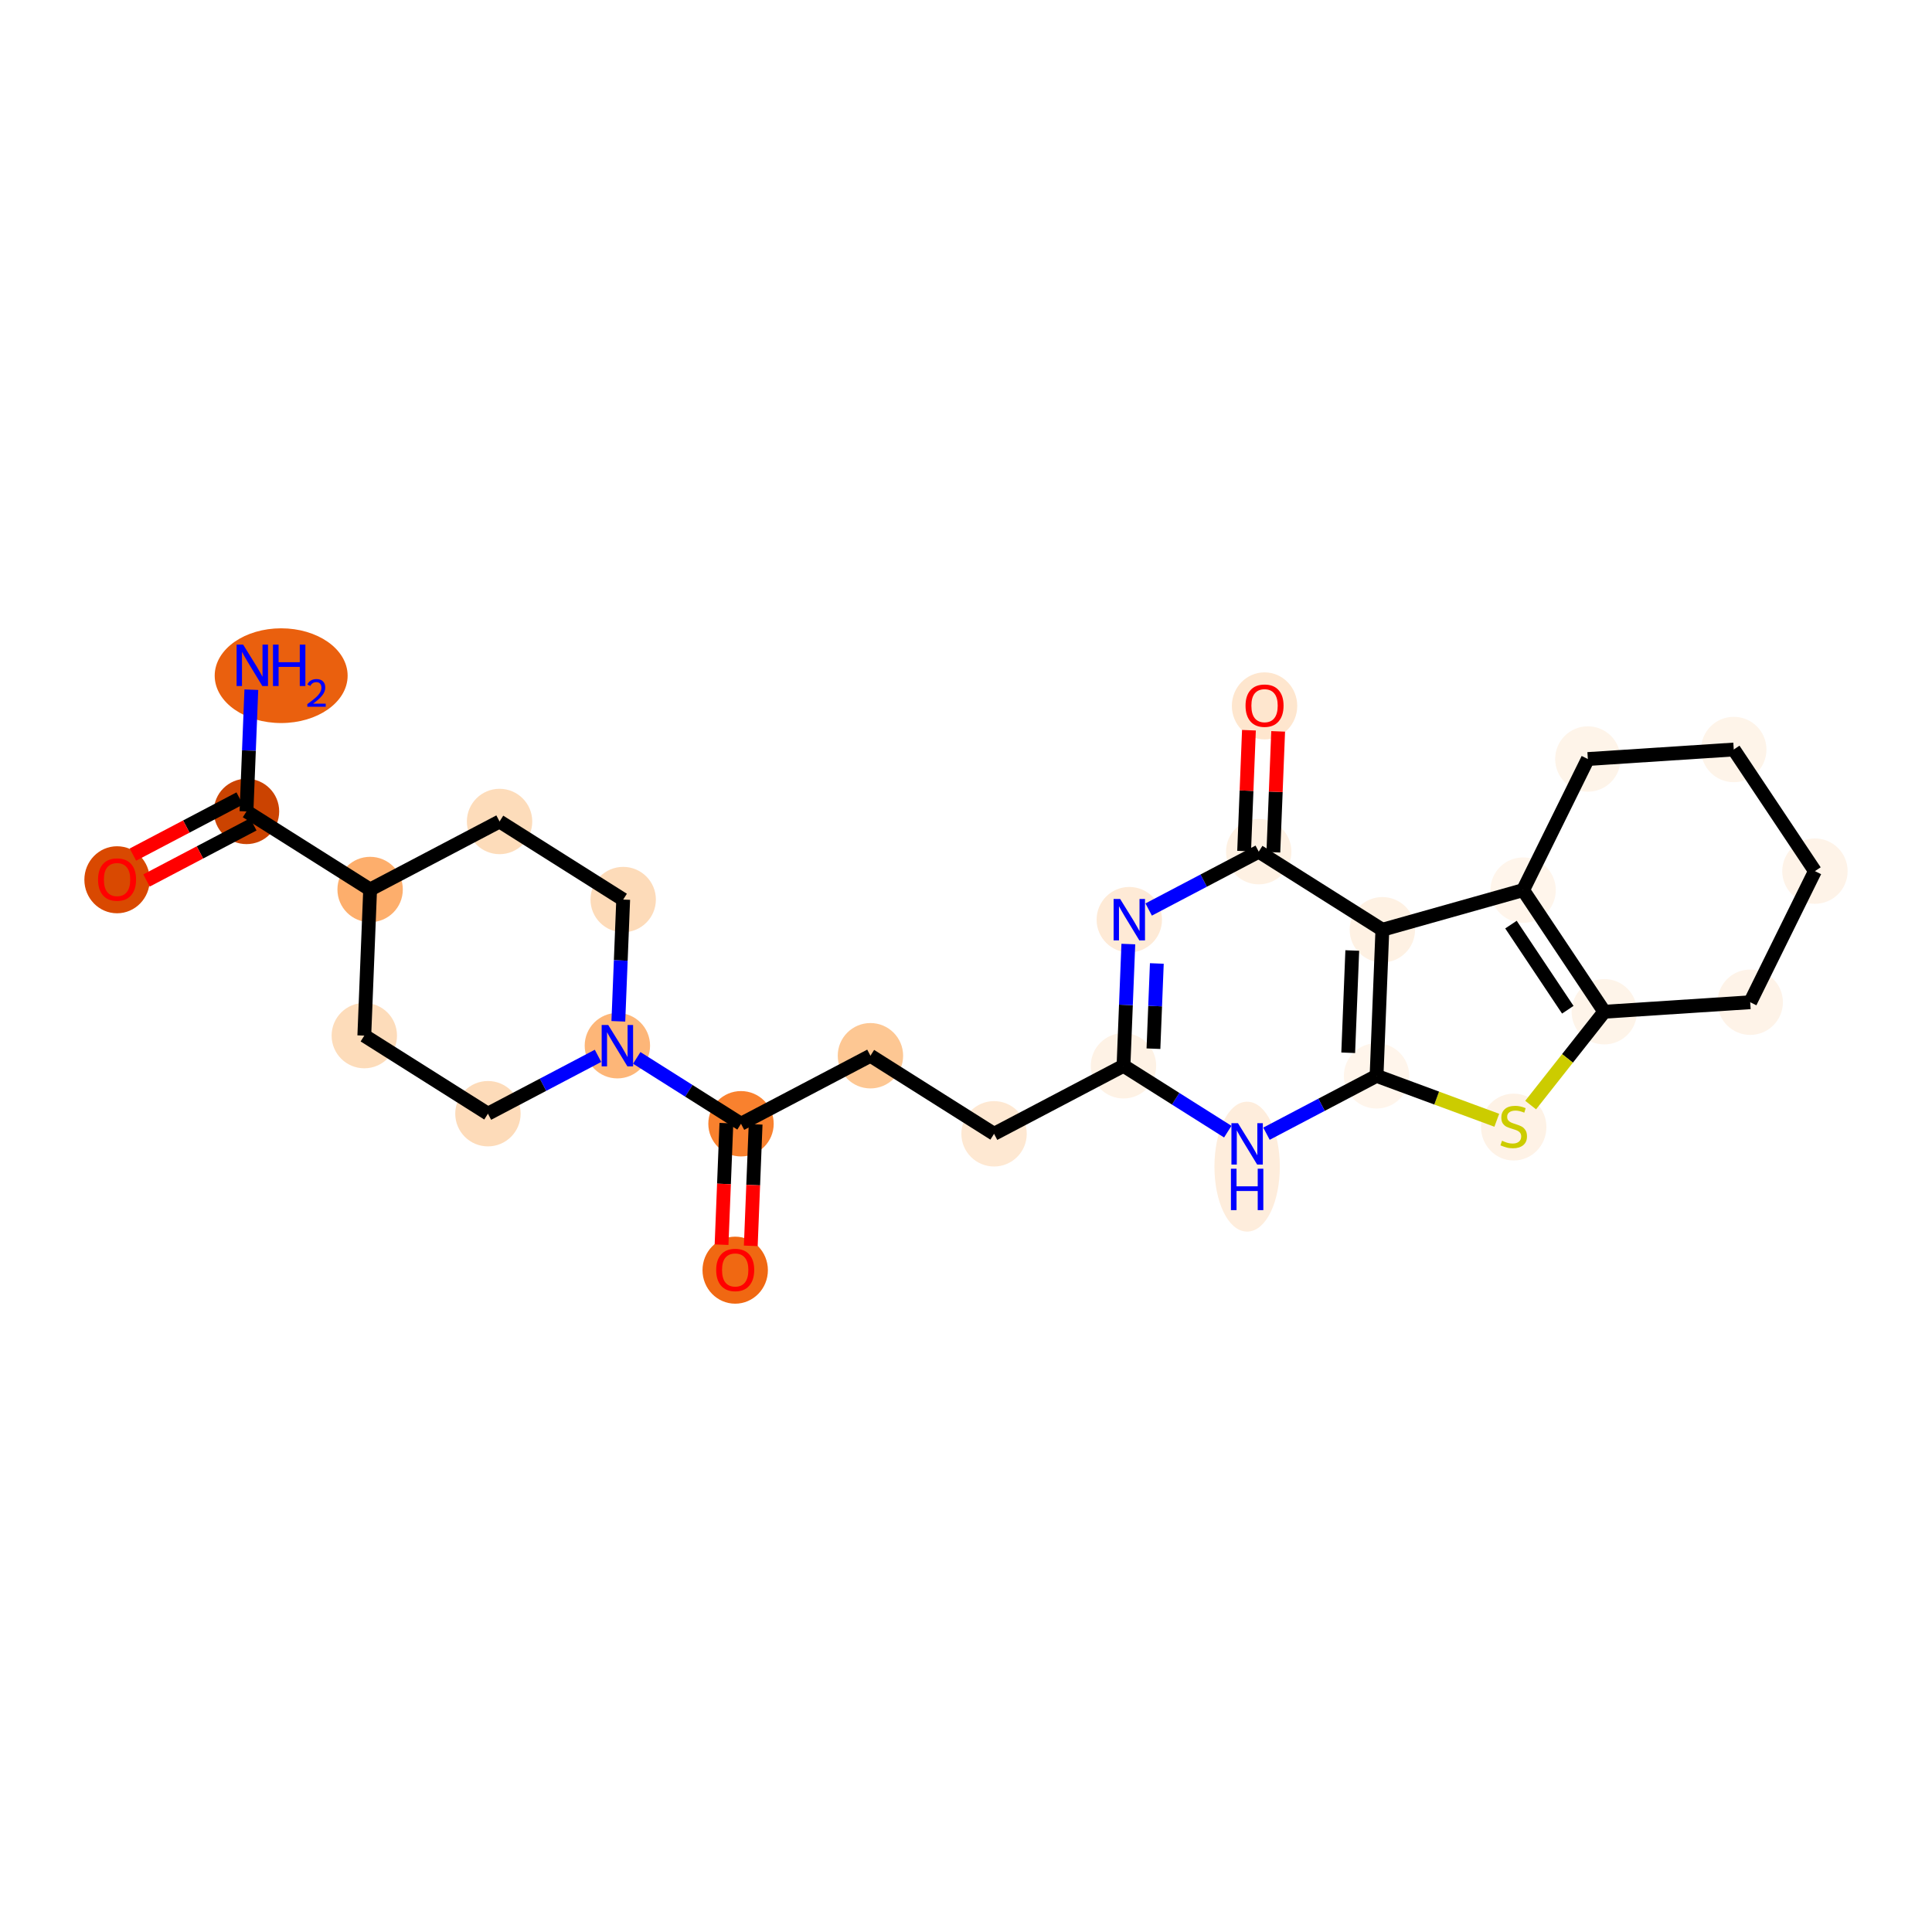 <?xml version='1.0' encoding='iso-8859-1'?>
<svg version='1.1' baseProfile='full'
              xmlns='http://www.w3.org/2000/svg'
                      xmlns:rdkit='http://www.rdkit.org/xml'
                      xmlns:xlink='http://www.w3.org/1999/xlink'
                  xml:space='preserve'
width='280px' height='280px' viewBox='0 0 280 280'>
<!-- END OF HEADER -->
<rect style='opacity:1.0;fill:#FFFFFF;stroke:none' width='280' height='280' x='0' y='0'> </rect>
<ellipse cx='40.748' cy='97.924' rx='9.133' ry='6.365'  style='fill:#EA600E;fill-rule:evenodd;stroke:#EA600E;stroke-width:1.0px;stroke-linecap:butt;stroke-linejoin:miter;stroke-opacity:1' />
<ellipse cx='35.724' cy='117.598' rx='4.238' ry='4.238'  style='fill:#CB4301;fill-rule:evenodd;stroke:#CB4301;stroke-width:1.0px;stroke-linecap:butt;stroke-linejoin:miter;stroke-opacity:1' />
<ellipse cx='16.965' cy='127.503' rx='4.238' ry='4.357'  style='fill:#D94901;fill-rule:evenodd;stroke:#D94901;stroke-width:1.0px;stroke-linecap:butt;stroke-linejoin:miter;stroke-opacity:1' />
<ellipse cx='53.641' cy='128.914' rx='4.238' ry='4.238'  style='fill:#FDAE6C;fill-rule:evenodd;stroke:#FDAE6C;stroke-width:1.0px;stroke-linecap:butt;stroke-linejoin:miter;stroke-opacity:1' />
<ellipse cx='72.4' cy='119.056' rx='4.238' ry='4.238'  style='fill:#FDDCBA;fill-rule:evenodd;stroke:#FDDCBA;stroke-width:1.0px;stroke-linecap:butt;stroke-linejoin:miter;stroke-opacity:1' />
<ellipse cx='90.317' cy='130.372' rx='4.238' ry='4.238'  style='fill:#FDDBB9;fill-rule:evenodd;stroke:#FDDBB9;stroke-width:1.0px;stroke-linecap:butt;stroke-linejoin:miter;stroke-opacity:1' />
<ellipse cx='89.475' cy='151.547' rx='4.238' ry='4.244'  style='fill:#FDB678;fill-rule:evenodd;stroke:#FDB678;stroke-width:1.0px;stroke-linecap:butt;stroke-linejoin:miter;stroke-opacity:1' />
<ellipse cx='107.392' cy='162.863' rx='4.238' ry='4.238'  style='fill:#F9812E;fill-rule:evenodd;stroke:#F9812E;stroke-width:1.0px;stroke-linecap:butt;stroke-linejoin:miter;stroke-opacity:1' />
<ellipse cx='106.55' cy='184.084' rx='4.238' ry='4.357'  style='fill:#F06812;fill-rule:evenodd;stroke:#F06812;stroke-width:1.0px;stroke-linecap:butt;stroke-linejoin:miter;stroke-opacity:1' />
<ellipse cx='126.15' cy='153.005' rx='4.238' ry='4.238'  style='fill:#FDC793;fill-rule:evenodd;stroke:#FDC793;stroke-width:1.0px;stroke-linecap:butt;stroke-linejoin:miter;stroke-opacity:1' />
<ellipse cx='144.067' cy='164.321' rx='4.238' ry='4.238'  style='fill:#FEE8D2;fill-rule:evenodd;stroke:#FEE8D2;stroke-width:1.0px;stroke-linecap:butt;stroke-linejoin:miter;stroke-opacity:1' />
<ellipse cx='162.826' cy='154.463' rx='4.238' ry='4.238'  style='fill:#FEF2E5;fill-rule:evenodd;stroke:#FEF2E5;stroke-width:1.0px;stroke-linecap:butt;stroke-linejoin:miter;stroke-opacity:1' />
<ellipse cx='163.667' cy='133.288' rx='4.238' ry='4.244'  style='fill:#FEEAD6;fill-rule:evenodd;stroke:#FEEAD6;stroke-width:1.0px;stroke-linecap:butt;stroke-linejoin:miter;stroke-opacity:1' />
<ellipse cx='182.426' cy='123.43' rx='4.238' ry='4.238'  style='fill:#FEF1E3;fill-rule:evenodd;stroke:#FEF1E3;stroke-width:1.0px;stroke-linecap:butt;stroke-linejoin:miter;stroke-opacity:1' />
<ellipse cx='183.268' cy='102.302' rx='4.238' ry='4.357'  style='fill:#FEE6CE;fill-rule:evenodd;stroke:#FEE6CE;stroke-width:1.0px;stroke-linecap:butt;stroke-linejoin:miter;stroke-opacity:1' />
<ellipse cx='200.343' cy='134.746' rx='4.238' ry='4.238'  style='fill:#FEF1E3;fill-rule:evenodd;stroke:#FEF1E3;stroke-width:1.0px;stroke-linecap:butt;stroke-linejoin:miter;stroke-opacity:1' />
<ellipse cx='220.741' cy='129.003' rx='4.238' ry='4.238'  style='fill:#FFF5EB;fill-rule:evenodd;stroke:#FFF5EB;stroke-width:1.0px;stroke-linecap:butt;stroke-linejoin:miter;stroke-opacity:1' />
<ellipse cx='232.506' cy='146.629' rx='4.238' ry='4.238'  style='fill:#FEF4E9;fill-rule:evenodd;stroke:#FEF4E9;stroke-width:1.0px;stroke-linecap:butt;stroke-linejoin:miter;stroke-opacity:1' />
<ellipse cx='219.379' cy='163.345' rx='4.238' ry='4.346'  style='fill:#FEF2E6;fill-rule:evenodd;stroke:#FEF2E6;stroke-width:1.0px;stroke-linecap:butt;stroke-linejoin:miter;stroke-opacity:1' />
<ellipse cx='199.501' cy='155.921' rx='4.238' ry='4.238'  style='fill:#FFF5EB;fill-rule:evenodd;stroke:#FFF5EB;stroke-width:1.0px;stroke-linecap:butt;stroke-linejoin:miter;stroke-opacity:1' />
<ellipse cx='180.743' cy='169.08' rx='4.238' ry='8.912'  style='fill:#FEEDDC;fill-rule:evenodd;stroke:#FEEDDC;stroke-width:1.0px;stroke-linecap:butt;stroke-linejoin:miter;stroke-opacity:1' />
<ellipse cx='253.653' cy='145.252' rx='4.238' ry='4.238'  style='fill:#FEF3E8;fill-rule:evenodd;stroke:#FEF3E8;stroke-width:1.0px;stroke-linecap:butt;stroke-linejoin:miter;stroke-opacity:1' />
<ellipse cx='263.034' cy='126.251' rx='4.238' ry='4.238'  style='fill:#FEF3E8;fill-rule:evenodd;stroke:#FEF3E8;stroke-width:1.0px;stroke-linecap:butt;stroke-linejoin:miter;stroke-opacity:1' />
<ellipse cx='251.269' cy='108.625' rx='4.238' ry='4.238'  style='fill:#FEF4E9;fill-rule:evenodd;stroke:#FEF4E9;stroke-width:1.0px;stroke-linecap:butt;stroke-linejoin:miter;stroke-opacity:1' />
<ellipse cx='230.123' cy='110.002' rx='4.238' ry='4.238'  style='fill:#FEF4E9;fill-rule:evenodd;stroke:#FEF4E9;stroke-width:1.0px;stroke-linecap:butt;stroke-linejoin:miter;stroke-opacity:1' />
<ellipse cx='70.716' cy='161.405' rx='4.238' ry='4.238'  style='fill:#FDDBB9;fill-rule:evenodd;stroke:#FDDBB9;stroke-width:1.0px;stroke-linecap:butt;stroke-linejoin:miter;stroke-opacity:1' />
<ellipse cx='52.799' cy='150.089' rx='4.238' ry='4.238'  style='fill:#FDDCBA;fill-rule:evenodd;stroke:#FDDCBA;stroke-width:1.0px;stroke-linecap:butt;stroke-linejoin:miter;stroke-opacity:1' />
<path class='bond-0 atom-0 atom-1' d='M 36.425,99.954 L 36.075,108.776' style='fill:none;fill-rule:evenodd;stroke:#0000FF;stroke-width:2.0px;stroke-linecap:butt;stroke-linejoin:miter;stroke-opacity:1' />
<path class='bond-0 atom-0 atom-1' d='M 36.075,108.776 L 35.724,117.598' style='fill:none;fill-rule:evenodd;stroke:#000000;stroke-width:2.0px;stroke-linecap:butt;stroke-linejoin:miter;stroke-opacity:1' />
<path class='bond-1 atom-1 atom-2' d='M 34.738,115.722 L 27.001,119.788' style='fill:none;fill-rule:evenodd;stroke:#000000;stroke-width:2.0px;stroke-linecap:butt;stroke-linejoin:miter;stroke-opacity:1' />
<path class='bond-1 atom-1 atom-2' d='M 27.001,119.788 L 19.264,123.854' style='fill:none;fill-rule:evenodd;stroke:#FF0000;stroke-width:2.0px;stroke-linecap:butt;stroke-linejoin:miter;stroke-opacity:1' />
<path class='bond-1 atom-1 atom-2' d='M 36.71,119.474 L 28.973,123.54' style='fill:none;fill-rule:evenodd;stroke:#000000;stroke-width:2.0px;stroke-linecap:butt;stroke-linejoin:miter;stroke-opacity:1' />
<path class='bond-1 atom-1 atom-2' d='M 28.973,123.54 L 21.236,127.606' style='fill:none;fill-rule:evenodd;stroke:#FF0000;stroke-width:2.0px;stroke-linecap:butt;stroke-linejoin:miter;stroke-opacity:1' />
<path class='bond-2 atom-1 atom-3' d='M 35.724,117.598 L 53.641,128.914' style='fill:none;fill-rule:evenodd;stroke:#000000;stroke-width:2.0px;stroke-linecap:butt;stroke-linejoin:miter;stroke-opacity:1' />
<path class='bond-3 atom-3 atom-4' d='M 53.641,128.914 L 72.4,119.056' style='fill:none;fill-rule:evenodd;stroke:#000000;stroke-width:2.0px;stroke-linecap:butt;stroke-linejoin:miter;stroke-opacity:1' />
<path class='bond-26 atom-26 atom-3' d='M 52.799,150.089 L 53.641,128.914' style='fill:none;fill-rule:evenodd;stroke:#000000;stroke-width:2.0px;stroke-linecap:butt;stroke-linejoin:miter;stroke-opacity:1' />
<path class='bond-4 atom-4 atom-5' d='M 72.4,119.056 L 90.317,130.372' style='fill:none;fill-rule:evenodd;stroke:#000000;stroke-width:2.0px;stroke-linecap:butt;stroke-linejoin:miter;stroke-opacity:1' />
<path class='bond-5 atom-5 atom-6' d='M 90.317,130.372 L 89.966,139.194' style='fill:none;fill-rule:evenodd;stroke:#000000;stroke-width:2.0px;stroke-linecap:butt;stroke-linejoin:miter;stroke-opacity:1' />
<path class='bond-5 atom-5 atom-6' d='M 89.966,139.194 L 89.615,148.016' style='fill:none;fill-rule:evenodd;stroke:#0000FF;stroke-width:2.0px;stroke-linecap:butt;stroke-linejoin:miter;stroke-opacity:1' />
<path class='bond-6 atom-6 atom-7' d='M 92.281,153.319 L 99.836,158.091' style='fill:none;fill-rule:evenodd;stroke:#0000FF;stroke-width:2.0px;stroke-linecap:butt;stroke-linejoin:miter;stroke-opacity:1' />
<path class='bond-6 atom-6 atom-7' d='M 99.836,158.091 L 107.392,162.863' style='fill:none;fill-rule:evenodd;stroke:#000000;stroke-width:2.0px;stroke-linecap:butt;stroke-linejoin:miter;stroke-opacity:1' />
<path class='bond-24 atom-6 atom-25' d='M 86.669,153.021 L 78.693,157.213' style='fill:none;fill-rule:evenodd;stroke:#0000FF;stroke-width:2.0px;stroke-linecap:butt;stroke-linejoin:miter;stroke-opacity:1' />
<path class='bond-24 atom-6 atom-25' d='M 78.693,157.213 L 70.716,161.405' style='fill:none;fill-rule:evenodd;stroke:#000000;stroke-width:2.0px;stroke-linecap:butt;stroke-linejoin:miter;stroke-opacity:1' />
<path class='bond-7 atom-7 atom-8' d='M 105.274,162.779 L 104.924,171.584' style='fill:none;fill-rule:evenodd;stroke:#000000;stroke-width:2.0px;stroke-linecap:butt;stroke-linejoin:miter;stroke-opacity:1' />
<path class='bond-7 atom-7 atom-8' d='M 104.924,171.584 L 104.574,180.389' style='fill:none;fill-rule:evenodd;stroke:#FF0000;stroke-width:2.0px;stroke-linecap:butt;stroke-linejoin:miter;stroke-opacity:1' />
<path class='bond-7 atom-7 atom-8' d='M 109.509,162.947 L 109.159,171.752' style='fill:none;fill-rule:evenodd;stroke:#000000;stroke-width:2.0px;stroke-linecap:butt;stroke-linejoin:miter;stroke-opacity:1' />
<path class='bond-7 atom-7 atom-8' d='M 109.159,171.752 L 108.809,180.557' style='fill:none;fill-rule:evenodd;stroke:#FF0000;stroke-width:2.0px;stroke-linecap:butt;stroke-linejoin:miter;stroke-opacity:1' />
<path class='bond-8 atom-7 atom-9' d='M 107.392,162.863 L 126.15,153.005' style='fill:none;fill-rule:evenodd;stroke:#000000;stroke-width:2.0px;stroke-linecap:butt;stroke-linejoin:miter;stroke-opacity:1' />
<path class='bond-9 atom-9 atom-10' d='M 126.15,153.005 L 144.067,164.321' style='fill:none;fill-rule:evenodd;stroke:#000000;stroke-width:2.0px;stroke-linecap:butt;stroke-linejoin:miter;stroke-opacity:1' />
<path class='bond-10 atom-10 atom-11' d='M 144.067,164.321 L 162.826,154.463' style='fill:none;fill-rule:evenodd;stroke:#000000;stroke-width:2.0px;stroke-linecap:butt;stroke-linejoin:miter;stroke-opacity:1' />
<path class='bond-11 atom-11 atom-12' d='M 162.826,154.463 L 163.176,145.641' style='fill:none;fill-rule:evenodd;stroke:#000000;stroke-width:2.0px;stroke-linecap:butt;stroke-linejoin:miter;stroke-opacity:1' />
<path class='bond-11 atom-11 atom-12' d='M 163.176,145.641 L 163.527,136.819' style='fill:none;fill-rule:evenodd;stroke:#0000FF;stroke-width:2.0px;stroke-linecap:butt;stroke-linejoin:miter;stroke-opacity:1' />
<path class='bond-11 atom-11 atom-12' d='M 167.166,151.984 L 167.411,145.809' style='fill:none;fill-rule:evenodd;stroke:#000000;stroke-width:2.0px;stroke-linecap:butt;stroke-linejoin:miter;stroke-opacity:1' />
<path class='bond-11 atom-11 atom-12' d='M 167.411,145.809 L 167.657,139.633' style='fill:none;fill-rule:evenodd;stroke:#0000FF;stroke-width:2.0px;stroke-linecap:butt;stroke-linejoin:miter;stroke-opacity:1' />
<path class='bond-27 atom-20 atom-11' d='M 177.937,164.007 L 170.381,159.235' style='fill:none;fill-rule:evenodd;stroke:#0000FF;stroke-width:2.0px;stroke-linecap:butt;stroke-linejoin:miter;stroke-opacity:1' />
<path class='bond-27 atom-20 atom-11' d='M 170.381,159.235 L 162.826,154.463' style='fill:none;fill-rule:evenodd;stroke:#000000;stroke-width:2.0px;stroke-linecap:butt;stroke-linejoin:miter;stroke-opacity:1' />
<path class='bond-12 atom-12 atom-13' d='M 166.473,131.814 L 174.45,127.622' style='fill:none;fill-rule:evenodd;stroke:#0000FF;stroke-width:2.0px;stroke-linecap:butt;stroke-linejoin:miter;stroke-opacity:1' />
<path class='bond-12 atom-12 atom-13' d='M 174.45,127.622 L 182.426,123.43' style='fill:none;fill-rule:evenodd;stroke:#000000;stroke-width:2.0px;stroke-linecap:butt;stroke-linejoin:miter;stroke-opacity:1' />
<path class='bond-13 atom-13 atom-14' d='M 184.544,123.514 L 184.892,114.755' style='fill:none;fill-rule:evenodd;stroke:#000000;stroke-width:2.0px;stroke-linecap:butt;stroke-linejoin:miter;stroke-opacity:1' />
<path class='bond-13 atom-13 atom-14' d='M 184.892,114.755 L 185.24,105.997' style='fill:none;fill-rule:evenodd;stroke:#FF0000;stroke-width:2.0px;stroke-linecap:butt;stroke-linejoin:miter;stroke-opacity:1' />
<path class='bond-13 atom-13 atom-14' d='M 180.309,123.346 L 180.657,114.587' style='fill:none;fill-rule:evenodd;stroke:#000000;stroke-width:2.0px;stroke-linecap:butt;stroke-linejoin:miter;stroke-opacity:1' />
<path class='bond-13 atom-13 atom-14' d='M 180.657,114.587 L 181.005,105.829' style='fill:none;fill-rule:evenodd;stroke:#FF0000;stroke-width:2.0px;stroke-linecap:butt;stroke-linejoin:miter;stroke-opacity:1' />
<path class='bond-14 atom-13 atom-15' d='M 182.426,123.43 L 200.343,134.746' style='fill:none;fill-rule:evenodd;stroke:#000000;stroke-width:2.0px;stroke-linecap:butt;stroke-linejoin:miter;stroke-opacity:1' />
<path class='bond-15 atom-15 atom-16' d='M 200.343,134.746 L 220.741,129.003' style='fill:none;fill-rule:evenodd;stroke:#000000;stroke-width:2.0px;stroke-linecap:butt;stroke-linejoin:miter;stroke-opacity:1' />
<path class='bond-28 atom-19 atom-15' d='M 199.501,155.921 L 200.343,134.746' style='fill:none;fill-rule:evenodd;stroke:#000000;stroke-width:2.0px;stroke-linecap:butt;stroke-linejoin:miter;stroke-opacity:1' />
<path class='bond-28 atom-19 atom-15' d='M 195.393,152.576 L 195.982,137.754' style='fill:none;fill-rule:evenodd;stroke:#000000;stroke-width:2.0px;stroke-linecap:butt;stroke-linejoin:miter;stroke-opacity:1' />
<path class='bond-16 atom-16 atom-17' d='M 220.741,129.003 L 232.506,146.629' style='fill:none;fill-rule:evenodd;stroke:#000000;stroke-width:2.0px;stroke-linecap:butt;stroke-linejoin:miter;stroke-opacity:1' />
<path class='bond-16 atom-16 atom-17' d='M 218.981,134 L 227.217,146.338' style='fill:none;fill-rule:evenodd;stroke:#000000;stroke-width:2.0px;stroke-linecap:butt;stroke-linejoin:miter;stroke-opacity:1' />
<path class='bond-29 atom-24 atom-16' d='M 230.123,110.002 L 220.741,129.003' style='fill:none;fill-rule:evenodd;stroke:#000000;stroke-width:2.0px;stroke-linecap:butt;stroke-linejoin:miter;stroke-opacity:1' />
<path class='bond-17 atom-17 atom-18' d='M 232.506,146.629 L 227.17,153.392' style='fill:none;fill-rule:evenodd;stroke:#000000;stroke-width:2.0px;stroke-linecap:butt;stroke-linejoin:miter;stroke-opacity:1' />
<path class='bond-17 atom-17 atom-18' d='M 227.17,153.392 L 221.833,160.155' style='fill:none;fill-rule:evenodd;stroke:#CCCC00;stroke-width:2.0px;stroke-linecap:butt;stroke-linejoin:miter;stroke-opacity:1' />
<path class='bond-20 atom-17 atom-21' d='M 232.506,146.629 L 253.653,145.252' style='fill:none;fill-rule:evenodd;stroke:#000000;stroke-width:2.0px;stroke-linecap:butt;stroke-linejoin:miter;stroke-opacity:1' />
<path class='bond-18 atom-18 atom-19' d='M 216.925,162.358 L 208.213,159.139' style='fill:none;fill-rule:evenodd;stroke:#CCCC00;stroke-width:2.0px;stroke-linecap:butt;stroke-linejoin:miter;stroke-opacity:1' />
<path class='bond-18 atom-18 atom-19' d='M 208.213,159.139 L 199.501,155.921' style='fill:none;fill-rule:evenodd;stroke:#000000;stroke-width:2.0px;stroke-linecap:butt;stroke-linejoin:miter;stroke-opacity:1' />
<path class='bond-19 atom-19 atom-20' d='M 199.501,155.921 L 191.525,160.112' style='fill:none;fill-rule:evenodd;stroke:#000000;stroke-width:2.0px;stroke-linecap:butt;stroke-linejoin:miter;stroke-opacity:1' />
<path class='bond-19 atom-19 atom-20' d='M 191.525,160.112 L 183.548,164.304' style='fill:none;fill-rule:evenodd;stroke:#0000FF;stroke-width:2.0px;stroke-linecap:butt;stroke-linejoin:miter;stroke-opacity:1' />
<path class='bond-21 atom-21 atom-22' d='M 253.653,145.252 L 263.034,126.251' style='fill:none;fill-rule:evenodd;stroke:#000000;stroke-width:2.0px;stroke-linecap:butt;stroke-linejoin:miter;stroke-opacity:1' />
<path class='bond-22 atom-22 atom-23' d='M 263.034,126.251 L 251.269,108.625' style='fill:none;fill-rule:evenodd;stroke:#000000;stroke-width:2.0px;stroke-linecap:butt;stroke-linejoin:miter;stroke-opacity:1' />
<path class='bond-23 atom-23 atom-24' d='M 251.269,108.625 L 230.123,110.002' style='fill:none;fill-rule:evenodd;stroke:#000000;stroke-width:2.0px;stroke-linecap:butt;stroke-linejoin:miter;stroke-opacity:1' />
<path class='bond-25 atom-25 atom-26' d='M 70.716,161.405 L 52.799,150.089' style='fill:none;fill-rule:evenodd;stroke:#000000;stroke-width:2.0px;stroke-linecap:butt;stroke-linejoin:miter;stroke-opacity:1' />
<path  class='atom-0' d='M 35.239 93.423
L 37.206 96.601
Q 37.401 96.915, 37.715 97.483
Q 38.028 98.051, 38.045 98.085
L 38.045 93.423
L 38.842 93.423
L 38.842 99.424
L 38.02 99.424
L 35.909 95.949
Q 35.663 95.542, 35.4 95.076
Q 35.146 94.609, 35.07 94.465
L 35.07 99.424
L 34.29 99.424
L 34.29 93.423
L 35.239 93.423
' fill='#0000FF'/>
<path  class='atom-0' d='M 39.562 93.423
L 40.376 93.423
L 40.376 95.974
L 43.445 95.974
L 43.445 93.423
L 44.258 93.423
L 44.258 99.424
L 43.445 99.424
L 43.445 96.652
L 40.376 96.652
L 40.376 99.424
L 39.562 99.424
L 39.562 93.423
' fill='#0000FF'/>
<path  class='atom-0' d='M 44.549 99.213
Q 44.695 98.839, 45.042 98.632
Q 45.388 98.419, 45.87 98.419
Q 46.468 98.419, 46.804 98.743
Q 47.139 99.068, 47.139 99.644
Q 47.139 100.232, 46.703 100.78
Q 46.272 101.328, 45.377 101.977
L 47.207 101.977
L 47.207 102.425
L 44.538 102.425
L 44.538 102.05
Q 45.276 101.524, 45.713 101.132
Q 46.155 100.741, 46.367 100.388
Q 46.58 100.036, 46.58 99.672
Q 46.58 99.292, 46.39 99.079
Q 46.2 98.867, 45.87 98.867
Q 45.551 98.867, 45.338 98.995
Q 45.126 99.124, 44.974 99.409
L 44.549 99.213
' fill='#0000FF'/>
<path  class='atom-2' d='M 14.211 127.473
Q 14.211 126.032, 14.923 125.227
Q 15.635 124.422, 16.965 124.422
Q 18.296 124.422, 19.008 125.227
Q 19.72 126.032, 19.72 127.473
Q 19.72 128.931, 19 129.762
Q 18.279 130.584, 16.965 130.584
Q 15.643 130.584, 14.923 129.762
Q 14.211 128.94, 14.211 127.473
M 16.965 129.906
Q 17.881 129.906, 18.373 129.296
Q 18.873 128.677, 18.873 127.473
Q 18.873 126.295, 18.373 125.702
Q 17.881 125.1, 16.965 125.1
Q 16.05 125.1, 15.55 125.693
Q 15.058 126.287, 15.058 127.473
Q 15.058 128.685, 15.55 129.296
Q 16.05 129.906, 16.965 129.906
' fill='#FF0000'/>
<path  class='atom-6' d='M 88.148 148.546
L 90.115 151.725
Q 90.31 152.038, 90.623 152.606
Q 90.937 153.174, 90.954 153.208
L 90.954 148.546
L 91.751 148.546
L 91.751 154.547
L 90.928 154.547
L 88.818 151.072
Q 88.572 150.665, 88.309 150.199
Q 88.055 149.733, 87.979 149.589
L 87.979 154.547
L 87.199 154.547
L 87.199 148.546
L 88.148 148.546
' fill='#0000FF'/>
<path  class='atom-8' d='M 103.795 184.055
Q 103.795 182.614, 104.507 181.808
Q 105.219 181.003, 106.55 181.003
Q 107.881 181.003, 108.593 181.808
Q 109.305 182.614, 109.305 184.055
Q 109.305 185.513, 108.584 186.343
Q 107.864 187.165, 106.55 187.165
Q 105.228 187.165, 104.507 186.343
Q 103.795 185.521, 103.795 184.055
M 106.55 186.487
Q 107.465 186.487, 107.957 185.877
Q 108.457 185.258, 108.457 184.055
Q 108.457 182.876, 107.957 182.283
Q 107.465 181.681, 106.55 181.681
Q 105.634 181.681, 105.134 182.275
Q 104.643 182.868, 104.643 184.055
Q 104.643 185.267, 105.134 185.877
Q 105.634 186.487, 106.55 186.487
' fill='#FF0000'/>
<path  class='atom-12' d='M 162.341 130.287
L 164.307 133.466
Q 164.502 133.78, 164.816 134.348
Q 165.13 134.916, 165.147 134.949
L 165.147 130.287
L 165.943 130.287
L 165.943 136.289
L 165.121 136.289
L 163.011 132.813
Q 162.765 132.406, 162.502 131.94
Q 162.248 131.474, 162.171 131.33
L 162.171 136.289
L 161.392 136.289
L 161.392 130.287
L 162.341 130.287
' fill='#0000FF'/>
<path  class='atom-14' d='M 180.513 102.272
Q 180.513 100.831, 181.225 100.026
Q 181.937 99.221, 183.268 99.221
Q 184.599 99.221, 185.311 100.026
Q 186.023 100.831, 186.023 102.272
Q 186.023 103.73, 185.302 104.561
Q 184.582 105.383, 183.268 105.383
Q 181.945 105.383, 181.225 104.561
Q 180.513 103.739, 180.513 102.272
M 183.268 104.705
Q 184.183 104.705, 184.675 104.095
Q 185.175 103.476, 185.175 102.272
Q 185.175 101.094, 184.675 100.5
Q 184.183 99.899, 183.268 99.899
Q 182.352 99.899, 181.852 100.492
Q 181.361 101.085, 181.361 102.272
Q 181.361 103.484, 181.852 104.095
Q 182.352 104.705, 183.268 104.705
' fill='#FF0000'/>
<path  class='atom-18' d='M 217.684 165.324
Q 217.752 165.35, 218.032 165.468
Q 218.311 165.587, 218.616 165.663
Q 218.93 165.731, 219.235 165.731
Q 219.803 165.731, 220.134 165.46
Q 220.464 165.18, 220.464 164.697
Q 220.464 164.366, 220.295 164.163
Q 220.134 163.96, 219.879 163.849
Q 219.625 163.739, 219.201 163.612
Q 218.667 163.451, 218.345 163.298
Q 218.032 163.146, 217.803 162.824
Q 217.582 162.502, 217.582 161.959
Q 217.582 161.205, 218.091 160.738
Q 218.608 160.272, 219.625 160.272
Q 220.32 160.272, 221.109 160.603
L 220.914 161.256
Q 220.193 160.959, 219.651 160.959
Q 219.066 160.959, 218.744 161.205
Q 218.421 161.442, 218.43 161.857
Q 218.43 162.179, 218.591 162.374
Q 218.761 162.569, 218.998 162.68
Q 219.244 162.79, 219.651 162.917
Q 220.193 163.086, 220.515 163.256
Q 220.837 163.426, 221.066 163.773
Q 221.303 164.112, 221.303 164.697
Q 221.303 165.528, 220.744 165.977
Q 220.193 166.418, 219.269 166.418
Q 218.735 166.418, 218.328 166.299
Q 217.93 166.189, 217.455 165.994
L 217.684 165.324
' fill='#CCCC00'/>
<path  class='atom-20' d='M 179.416 162.778
L 181.383 165.957
Q 181.578 166.271, 181.891 166.838
Q 182.205 167.406, 182.222 167.44
L 182.222 162.778
L 183.019 162.778
L 183.019 168.78
L 182.196 168.78
L 180.086 165.304
Q 179.84 164.897, 179.577 164.431
Q 179.323 163.965, 179.246 163.821
L 179.246 168.78
L 178.467 168.78
L 178.467 162.778
L 179.416 162.778
' fill='#0000FF'/>
<path  class='atom-20' d='M 178.395 169.38
L 179.208 169.38
L 179.208 171.931
L 182.277 171.931
L 182.277 169.38
L 183.091 169.38
L 183.091 175.381
L 182.277 175.381
L 182.277 172.609
L 179.208 172.609
L 179.208 175.381
L 178.395 175.381
L 178.395 169.38
' fill='#0000FF'/>
</svg>
